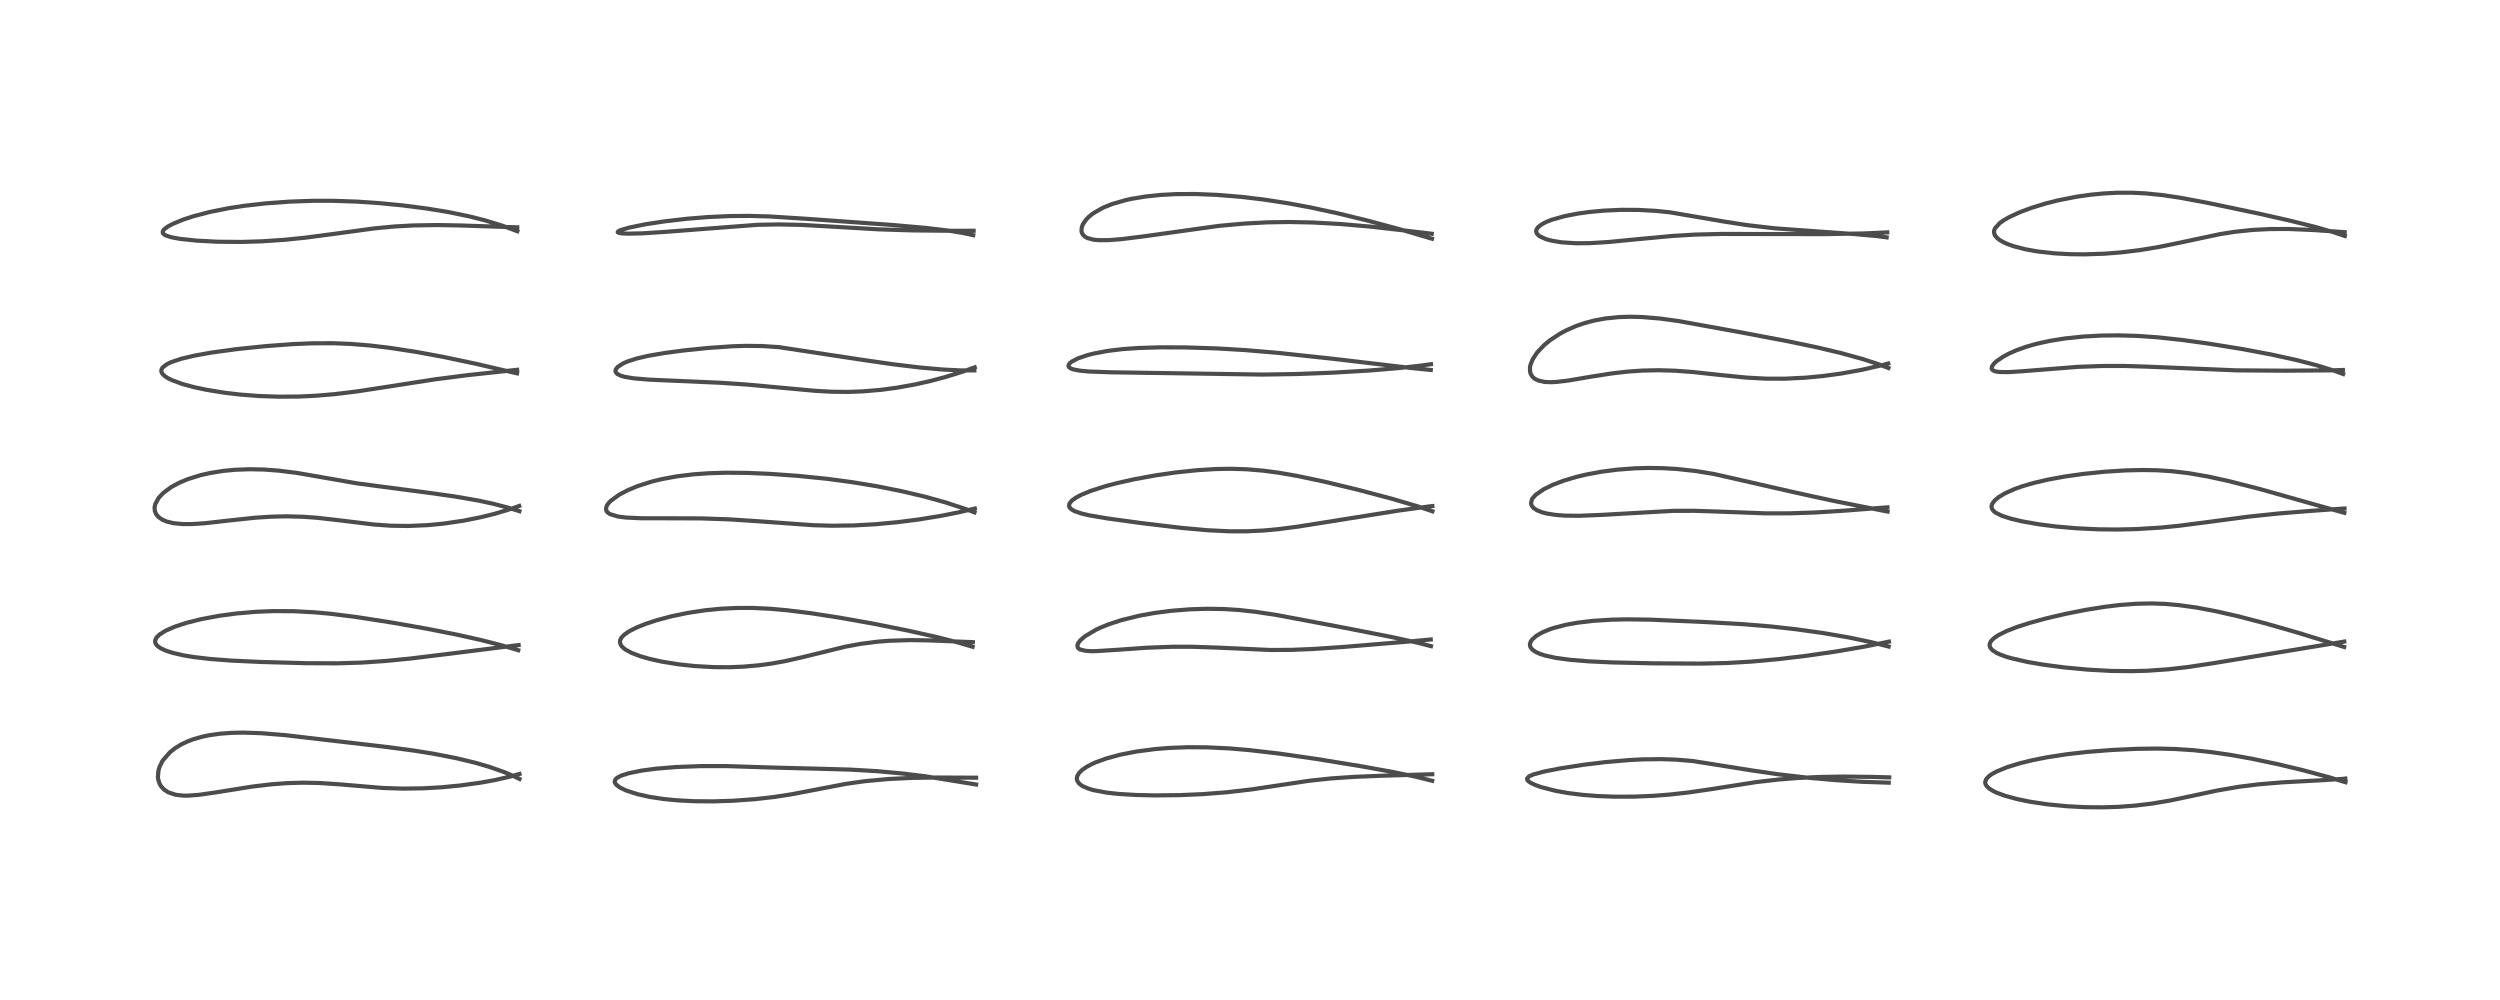 <?xml version="1.0" encoding="utf-8" standalone="no"?>
<!DOCTYPE svg PUBLIC "-//W3C//DTD SVG 1.1//EN"
  "http://www.w3.org/Graphics/SVG/1.1/DTD/svg11.dtd">
<!-- Created with matplotlib (https://matplotlib.org/) -->
<svg height="288pt" version="1.1" viewBox="0 0 720 288" width="720pt" xmlns="http://www.w3.org/2000/svg" xmlns:xlink="http://www.w3.org/1999/xlink">
 <defs>
  <style type="text/css">
*{stroke-linecap:butt;stroke-linejoin:round;}
  </style>
 </defs>
 <g id="figure_1">
  <g id="patch_1">
   <path d="M 0 288 
L 720 288 
L 720 0 
L 0 0 
z
" style="fill:#ffffff;"/>
  </g>
  <g id="axes_1">
   <g id="line2d_1">
    <path clip-path="url(#p7bc5b61d1b)" d="M 149.611 224.336 
L 147.584 223.356 
L 145.295 222.393 
L 140.985 220.872 
L 136.696 219.627 
L 131.292 218.331 
L 124.838 217.074 
L 119.283 216.182 
L 111.403 215.132 
L 81.97 211.705 
L 75.144 211.152 
L 69.98 210.993 
L 66.722 211.059 
L 63.362 211.307 
L 60.207 211.755 
L 58.307 212.152 
L 55.625 212.92 
L 54.083 213.502 
L 52.265 214.358 
L 50.517 215.415 
L 48.989 216.61 
L 46.953 218.924 
L 46.68 219.356 
L 45.927 220.923 
L 45.635 221.912 
L 45.483 223.828 
L 45.568 224.484 
L 45.937 225.655 
L 46.386 226.445 
L 47.246 227.39 
L 48.397 228.157 
L 50.581 228.89 
L 52.71 229.134 
L 54.044 229.147 
L 57.324 228.909 
L 62.235 228.198 
L 72.74 226.518 
L 78.276 225.869 
L 82.771 225.538 
L 87.238 225.41 
L 92.214 225.512 
L 97.767 225.889 
L 110.222 226.936 
L 116.024 227.122 
L 121.969 227.034 
L 127.297 226.726 
L 132.615 226.211 
L 138.633 225.372 
L 142.618 224.645 
L 146.901 223.668 
L 149.616 222.892 
L 149.616 222.892 
" style="fill:none;stroke:#000000;stroke-linecap:square;stroke-opacity:0.7;stroke-width:1.2;"/>
   </g>
   <g id="line2d_2">
    <path clip-path="url(#p7bc5b61d1b)" d="M 149.252 187.259 
L 144.151 185.767 
L 138.413 184.302 
L 131.586 182.777 
L 122.921 181.071 
L 113.028 179.325 
L 102.692 177.708 
L 95.121 176.757 
L 90.708 176.353 
L 84.704 176.03 
L 78.675 175.997 
L 73.838 176.189 
L 68.174 176.67 
L 62.93 177.377 
L 57.869 178.333 
L 53.732 179.372 
L 50.259 180.512 
L 47.742 181.614 
L 45.928 182.749 
L 45.033 183.665 
L 44.709 184.366 
L 44.704 184.995 
L 44.828 185.347 
L 45.157 185.826 
L 45.418 186.086 
L 46.168 186.628 
L 47.564 187.309 
L 49.574 187.984 
L 52.827 188.737 
L 55.87 189.238 
L 60.509 189.781 
L 66.423 190.237 
L 75.038 190.641 
L 88.102 190.997 
L 97.227 191.035 
L 104.259 190.819 
L 111.14 190.353 
L 118.147 189.66 
L 129.247 188.303 
L 149.362 185.779 
L 149.362 185.779 
" style="fill:none;stroke:#000000;stroke-linecap:square;stroke-opacity:0.7;stroke-width:1.2;"/>
   </g>
   <g id="line2d_3">
    <path clip-path="url(#p7bc5b61d1b)" d="M 149.576 147.22 
L 146.33 146.2 
L 142.047 145.083 
L 137.696 144.149 
L 130.912 142.971 
L 122.801 141.838 
L 102.995 139.236 
L 94.548 137.772 
L 85.676 136.226 
L 80.378 135.553 
L 76.071 135.229 
L 71.916 135.138 
L 67.644 135.297 
L 64.395 135.607 
L 60.455 136.234 
L 57.629 136.883 
L 54.029 138.015 
L 51.459 139.103 
L 49.267 140.302 
L 47.022 141.967 
L 45.717 143.36 
L 44.716 145.178 
L 44.515 146.148 
L 44.598 147.193 
L 44.996 148.123 
L 45.648 148.898 
L 46.768 149.677 
L 48.056 150.218 
L 49.928 150.67 
L 52.662 150.936 
L 55.281 150.934 
L 59.105 150.677 
L 65.878 149.914 
L 73.432 149.106 
L 78.077 148.8 
L 82.496 148.701 
L 87.211 148.825 
L 91.287 149.118 
L 97.242 149.788 
L 107.764 151.069 
L 112.591 151.404 
L 117.524 151.483 
L 123.134 151.244 
L 127.662 150.811 
L 133.441 149.963 
L 138.41 148.972 
L 142.503 147.963 
L 147.176 146.559 
L 149.537 145.715 
L 149.537 145.715 
" style="fill:none;stroke:#000000;stroke-linecap:square;stroke-opacity:0.7;stroke-width:1.2;"/>
   </g>
   <g id="line2d_4">
    <path clip-path="url(#p7bc5b61d1b)" d="M 148.894 107.527 
L 137.071 104.768 
L 127.56 102.767 
L 119.807 101.337 
L 112.14 100.161 
L 106.366 99.48 
L 101.09 99.054 
L 95.958 98.847 
L 89.778 98.873 
L 84.241 99.11 
L 76.547 99.68 
L 68.284 100.532 
L 60.966 101.53 
L 56.071 102.406 
L 52.309 103.294 
L 49.372 104.266 
L 48.074 104.882 
L 46.81 105.862 
L 46.469 106.528 
L 46.484 107.08 
L 46.75 107.622 
L 47.429 108.303 
L 48.299 108.879 
L 49.432 109.452 
L 52.563 110.605 
L 55.883 111.503 
L 59.556 112.282 
L 64.588 113.096 
L 69.186 113.636 
L 74.574 114.051 
L 80.23 114.249 
L 85.995 114.205 
L 90.845 113.978 
L 96.323 113.519 
L 102.459 112.777 
L 111.027 111.469 
L 125.295 109.246 
L 134.484 108.064 
L 148.937 106.501 
L 148.937 106.501 
" style="fill:none;stroke:#000000;stroke-linecap:square;stroke-opacity:0.7;stroke-width:1.2;"/>
   </g>
   <g id="line2d_5">
    <path clip-path="url(#p7bc5b61d1b)" d="M 148.992 66.6 
L 144.62 64.979 
L 139.675 63.46 
L 134.963 62.272 
L 129.058 61.06 
L 122.914 60.052 
L 115.922 59.152 
L 109.211 58.5 
L 102.816 58.067 
L 95.83 57.827 
L 90.056 57.831 
L 83.406 58.067 
L 76.705 58.553 
L 70.42 59.26 
L 65.793 59.968 
L 60.428 61.041 
L 55.681 62.286 
L 52.787 63.235 
L 49.725 64.494 
L 48.211 65.319 
L 47.196 66.129 
L 46.871 66.674 
L 46.895 67.093 
L 47.166 67.449 
L 47.758 67.815 
L 49.276 68.316 
L 51.851 68.795 
L 56.703 69.307 
L 62.474 69.611 
L 69.445 69.679 
L 75.353 69.501 
L 82.009 69.052 
L 87.928 68.449 
L 96.5 67.316 
L 107.705 65.788 
L 113.606 65.223 
L 119.151 64.919 
L 126.013 64.817 
L 132.285 64.925 
L 148.975 65.473 
L 148.975 65.473 
" style="fill:none;stroke:#000000;stroke-linecap:square;stroke-opacity:0.7;stroke-width:1.2;"/>
   </g>
   <g id="line2d_6">
    <path clip-path="url(#p7bc5b61d1b)" d="M 281.119 225.939 
L 266.535 223.577 
L 260.148 222.79 
L 252.604 222.096 
L 244.807 221.645 
L 236.536 221.411 
L 222.867 221.068 
L 209.423 220.641 
L 201.863 220.639 
L 194.95 220.892 
L 188.97 221.377 
L 184.841 221.924 
L 181.146 222.668 
L 178.861 223.398 
L 177.69 224.028 
L 177.194 224.532 
L 177.03 225.101 
L 177.155 225.54 
L 177.549 226.057 
L 178.577 226.82 
L 180.29 227.649 
L 183.515 228.706 
L 187.18 229.518 
L 191.223 230.124 
L 195.049 230.495 
L 199.85 230.746 
L 205.445 230.794 
L 211.051 230.618 
L 217.482 230.153 
L 222.949 229.527 
L 227.732 228.794 
L 234.194 227.562 
L 243.537 225.768 
L 249.036 224.987 
L 255.805 224.359 
L 262.654 224.029 
L 269.839 223.922 
L 281.126 223.978 
L 281.126 223.978 
" style="fill:none;stroke:#000000;stroke-linecap:square;stroke-opacity:0.7;stroke-width:1.2;"/>
   </g>
   <g id="line2d_7">
    <path clip-path="url(#p7bc5b61d1b)" d="M 280.104 186.266 
L 275.622 184.951 
L 269.533 183.411 
L 261.579 181.629 
L 251.437 179.599 
L 241.787 177.88 
L 233.464 176.595 
L 226.432 175.727 
L 221.838 175.326 
L 216.831 175.089 
L 212.615 175.081 
L 207.722 175.305 
L 203.075 175.76 
L 198.116 176.509 
L 193.415 177.482 
L 189.166 178.613 
L 185.867 179.701 
L 183.297 180.739 
L 181.151 181.838 
L 179.793 182.782 
L 178.979 183.631 
L 178.634 184.277 
L 178.535 184.854 
L 178.734 185.638 
L 179.041 186.107 
L 179.732 186.773 
L 180.229 187.131 
L 181.931 188.045 
L 184.424 188.996 
L 186.957 189.729 
L 190.564 190.537 
L 195.385 191.319 
L 199.9 191.81 
L 205.546 192.133 
L 210.062 192.158 
L 214.135 191.994 
L 218.527 191.608 
L 222.047 191.133 
L 226.166 190.393 
L 231.23 189.247 
L 243.468 186.239 
L 247.835 185.432 
L 252.654 184.812 
L 256.099 184.539 
L 262.004 184.354 
L 267.484 184.431 
L 280.172 184.941 
L 280.172 184.941 
" style="fill:none;stroke:#000000;stroke-linecap:square;stroke-opacity:0.7;stroke-width:1.2;"/>
   </g>
   <g id="line2d_8">
    <path clip-path="url(#p7bc5b61d1b)" d="M 280.657 147.574 
L 278.136 146.614 
L 272.309 144.694 
L 266.193 142.998 
L 259.55 141.432 
L 252.52 140.034 
L 245.203 138.831 
L 238.016 137.879 
L 229.766 137.045 
L 221.868 136.479 
L 215.179 136.195 
L 209.18 136.142 
L 204.179 136.289 
L 199.695 136.607 
L 194.894 137.193 
L 190.538 137.997 
L 187.652 138.707 
L 183.666 139.981 
L 180.924 141.114 
L 178.339 142.466 
L 175.891 144.244 
L 175.133 145.062 
L 174.729 145.703 
L 174.515 146.545 
L 174.66 147.143 
L 175.015 147.604 
L 175.694 148.063 
L 178.004 148.763 
L 180.181 149.047 
L 184.446 149.254 
L 191.84 149.266 
L 201.936 149.299 
L 210.112 149.578 
L 219.003 150.163 
L 234.201 151.258 
L 239.634 151.408 
L 245.893 151.325 
L 252.084 150.985 
L 258.606 150.376 
L 264.66 149.599 
L 271.103 148.546 
L 276.299 147.51 
L 280.757 146.457 
L 280.757 146.457 
" style="fill:none;stroke:#000000;stroke-linecap:square;stroke-opacity:0.7;stroke-width:1.2;"/>
   </g>
   <g id="line2d_9">
    <path clip-path="url(#p7bc5b61d1b)" d="M 280.613 106.677 
L 276.71 106.68 
L 271.511 106.424 
L 265.092 105.855 
L 257.269 104.92 
L 248.204 103.609 
L 224.28 99.972 
L 219.533 99.661 
L 214.812 99.608 
L 210.815 99.732 
L 203.817 100.218 
L 196.907 100.933 
L 191.347 101.671 
L 186.61 102.49 
L 183.338 103.257 
L 180.743 104.1 
L 179.419 104.684 
L 177.931 105.644 
L 177.346 106.367 
L 177.244 106.92 
L 177.314 107.164 
L 177.844 107.741 
L 178.812 108.208 
L 179.883 108.518 
L 182.365 108.943 
L 186.979 109.338 
L 194.441 109.667 
L 207.496 110.238 
L 215.012 110.746 
L 225.214 111.677 
L 234.906 112.567 
L 239.58 112.819 
L 244.27 112.869 
L 248.336 112.727 
L 253.738 112.271 
L 258.32 111.658 
L 263.758 110.673 
L 268.163 109.676 
L 272.318 108.569 
L 277.121 107.079 
L 280.718 105.794 
L 280.718 105.794 
" style="fill:none;stroke:#000000;stroke-linecap:square;stroke-opacity:0.7;stroke-width:1.2;"/>
   </g>
   <g id="line2d_10">
    <path clip-path="url(#p7bc5b61d1b)" d="M 280.291 67.735 
L 277.37 67.105 
L 273.276 66.429 
L 266.499 65.623 
L 256.854 64.782 
L 232.999 63.065 
L 221.715 62.343 
L 215.522 62.175 
L 210.114 62.227 
L 203.817 62.517 
L 197.984 62.989 
L 191.319 63.758 
L 185.801 64.608 
L 181.145 65.559 
L 178.659 66.295 
L 178.053 66.598 
L 177.892 66.886 
L 178.122 67.042 
L 179.125 67.221 
L 180.876 67.296 
L 185.063 67.2 
L 191.622 66.778 
L 218.202 64.741 
L 224.301 64.632 
L 230.985 64.777 
L 239.281 65.246 
L 253.163 66.055 
L 262.771 66.357 
L 274.495 66.471 
L 280.404 66.463 
L 280.404 66.463 
" style="fill:none;stroke:#000000;stroke-linecap:square;stroke-opacity:0.7;stroke-width:1.2;"/>
   </g>
   <g id="line2d_11">
    <path clip-path="url(#p7bc5b61d1b)" d="M 412.471 224.872 
L 407.924 223.734 
L 401.356 222.371 
L 391.819 220.648 
L 378.888 218.54 
L 368.058 216.987 
L 359.809 216.031 
L 354.084 215.545 
L 347.546 215.228 
L 342.018 215.198 
L 336.501 215.417 
L 332.659 215.735 
L 327.311 216.437 
L 322.716 217.332 
L 318.77 218.391 
L 315.649 219.513 
L 314.409 220.067 
L 312.822 220.927 
L 311.632 221.766 
L 310.786 222.597 
L 310.232 223.535 
L 310.12 224.359 
L 310.242 224.855 
L 310.731 225.593 
L 311.452 226.185 
L 311.928 226.47 
L 313.641 227.19 
L 314.877 227.551 
L 318.832 228.292 
L 322.111 228.648 
L 327.254 228.958 
L 332.54 229.076 
L 339.704 228.999 
L 346.37 228.709 
L 353.388 228.167 
L 360.46 227.349 
L 367.251 226.328 
L 377.051 224.858 
L 383.261 224.197 
L 389.945 223.733 
L 398.156 223.406 
L 412.491 222.977 
L 412.491 222.977 
" style="fill:none;stroke:#000000;stroke-linecap:square;stroke-opacity:0.7;stroke-width:1.2;"/>
   </g>
   <g id="line2d_12">
    <path clip-path="url(#p7bc5b61d1b)" d="M 412.117 186.088 
L 408.332 185.117 
L 400.956 183.497 
L 387.403 180.836 
L 367.728 177.13 
L 361.703 176.212 
L 356.804 175.678 
L 352.626 175.41 
L 347.633 175.325 
L 342.602 175.486 
L 337.375 175.904 
L 332.564 176.524 
L 328.017 177.346 
L 322.922 178.607 
L 319.261 179.811 
L 316.894 180.773 
L 315.65 181.358 
L 312.489 183.234 
L 311.157 184.38 
L 310.497 185.25 
L 310.275 185.875 
L 310.435 186.571 
L 310.899 186.971 
L 311.048 187.048 
L 312.694 187.446 
L 314.222 187.536 
L 315.528 187.53 
L 322.131 187.119 
L 330.275 186.544 
L 337.537 186.27 
L 343.397 186.268 
L 350.424 186.503 
L 365.867 187.196 
L 372.048 187.16 
L 378.437 186.891 
L 387.112 186.305 
L 406.205 184.721 
L 412.057 184.174 
L 412.057 184.174 
" style="fill:none;stroke:#000000;stroke-linecap:square;stroke-opacity:0.7;stroke-width:1.2;"/>
   </g>
   <g id="line2d_13">
    <path clip-path="url(#p7bc5b61d1b)" d="M 412.528 147.248 
L 408.148 145.781 
L 400.781 143.615 
L 391.038 141.034 
L 381.355 138.706 
L 373.555 137.061 
L 368.126 136.12 
L 363.835 135.552 
L 359.079 135.151 
L 354.505 135.009 
L 350.164 135.083 
L 345.022 135.395 
L 338.589 136.067 
L 332.797 136.904 
L 326.571 138.043 
L 321.549 139.174 
L 318.424 140.003 
L 314.116 141.386 
L 311.406 142.504 
L 309.771 143.381 
L 308.612 144.244 
L 307.994 145.042 
L 307.891 145.786 
L 308.071 146.193 
L 308.49 146.63 
L 309.457 147.197 
L 311.386 147.87 
L 313.716 148.42 
L 319.125 149.34 
L 328.849 150.667 
L 340.246 152.031 
L 347.724 152.705 
L 353.932 153.01 
L 359.181 153.015 
L 363.905 152.788 
L 368.067 152.407 
L 373.864 151.655 
L 383.82 150.073 
L 402.603 147.076 
L 411.556 145.855 
L 412.523 145.754 
L 412.523 145.754 
" style="fill:none;stroke:#000000;stroke-linecap:square;stroke-opacity:0.7;stroke-width:1.2;"/>
   </g>
   <g id="line2d_14">
    <path clip-path="url(#p7bc5b61d1b)" d="M 412.059 106.548 
L 406.163 105.953 
L 383.749 103.313 
L 368.503 101.673 
L 358.729 100.831 
L 350.321 100.339 
L 341.511 100.06 
L 334.14 100.03 
L 327.814 100.223 
L 323.137 100.562 
L 318.893 101.083 
L 315.021 101.814 
L 313.213 102.275 
L 310.481 103.203 
L 308.693 104.116 
L 308.022 104.664 
L 307.695 105.309 
L 307.879 105.764 
L 308.376 106.112 
L 309.081 106.375 
L 311.04 106.756 
L 313.64 106.996 
L 319.946 107.22 
L 363.593 107.875 
L 373.064 107.729 
L 383.865 107.323 
L 394.352 106.712 
L 402.796 106.012 
L 409.054 105.313 
L 412.126 104.889 
L 412.126 104.889 
" style="fill:none;stroke:#000000;stroke-linecap:square;stroke-opacity:0.7;stroke-width:1.2;"/>
   </g>
   <g id="line2d_15">
    <path clip-path="url(#p7bc5b61d1b)" d="M 412.414 68.754 
L 403.281 66.068 
L 393.956 63.551 
L 385.192 61.416 
L 377.349 59.728 
L 371.005 58.548 
L 363.778 57.441 
L 357.486 56.698 
L 350.534 56.126 
L 344.374 55.875 
L 338.794 55.901 
L 334.137 56.148 
L 329.718 56.618 
L 325.732 57.293 
L 324.231 57.624 
L 320.275 58.771 
L 317.856 59.74 
L 317.42 59.945 
L 314.792 61.471 
L 313.543 62.476 
L 312.772 63.273 
L 311.912 64.534 
L 311.574 65.387 
L 311.46 66.425 
L 311.564 66.971 
L 311.853 67.56 
L 312.314 68.054 
L 313.113 68.536 
L 314.948 69.029 
L 316.447 69.17 
L 319.17 69.162 
L 322.98 68.874 
L 329.171 68.102 
L 351.078 65.048 
L 358.531 64.372 
L 364.934 64.036 
L 371.166 63.935 
L 378.124 64.076 
L 386.157 64.525 
L 394.607 65.261 
L 404.282 66.353 
L 412.35 67.321 
L 412.35 67.321 
" style="fill:none;stroke:#000000;stroke-linecap:square;stroke-opacity:0.7;stroke-width:1.2;"/>
   </g>
   <g id="line2d_16">
    <path clip-path="url(#p7bc5b61d1b)" d="M 543.954 225.413 
L 536.251 225.156 
L 528.57 224.679 
L 520.645 223.978 
L 512.219 223.004 
L 504.245 221.837 
L 487.564 219.182 
L 482.518 218.764 
L 478.374 218.629 
L 473.012 218.701 
L 469.023 218.908 
L 462.312 219.491 
L 456.19 220.236 
L 449.264 221.308 
L 444.715 222.199 
L 441.588 223.046 
L 440.37 223.592 
L 439.808 224.202 
L 439.828 224.533 
L 440.049 224.87 
L 440.701 225.375 
L 442.181 226.093 
L 443.86 226.691 
L 448.024 227.761 
L 451.539 228.39 
L 455.749 228.917 
L 460.09 229.259 
L 464.924 229.443 
L 470.604 229.43 
L 476.128 229.198 
L 480.877 228.832 
L 486.308 228.227 
L 493.002 227.245 
L 505.79 225.242 
L 512.161 224.508 
L 517.561 224.074 
L 523.957 223.765 
L 531.2 223.648 
L 539.584 223.757 
L 544.096 223.881 
L 544.096 223.881 
" style="fill:none;stroke:#000000;stroke-linecap:square;stroke-opacity:0.7;stroke-width:1.2;"/>
   </g>
   <g id="line2d_17">
    <path clip-path="url(#p7bc5b61d1b)" d="M 543.926 186.203 
L 539.083 184.981 
L 532.55 183.606 
L 525.136 182.328 
L 517.219 181.221 
L 510.163 180.437 
L 501.82 179.75 
L 491.198 179.151 
L 475.093 178.454 
L 468.563 178.372 
L 464.282 178.458 
L 458.836 178.794 
L 454.282 179.339 
L 450.925 179.953 
L 447.49 180.848 
L 446.232 181.273 
L 444.121 182.161 
L 442.451 183.13 
L 441.258 184.181 
L 440.82 184.831 
L 440.614 185.549 
L 440.682 186.139 
L 440.895 186.587 
L 441.304 187.07 
L 442.308 187.775 
L 443.596 188.351 
L 445.131 188.836 
L 448.171 189.487 
L 452.054 190.014 
L 457.481 190.463 
L 464.316 190.778 
L 476.316 191.04 
L 489.775 191.119 
L 497.458 190.94 
L 504.373 190.539 
L 512.054 189.84 
L 520.088 188.884 
L 528.558 187.668 
L 537.041 186.214 
L 544.016 184.788 
L 544.016 184.788 
" style="fill:none;stroke:#000000;stroke-linecap:square;stroke-opacity:0.7;stroke-width:1.2;"/>
   </g>
   <g id="line2d_18">
    <path clip-path="url(#p7bc5b61d1b)" d="M 543.621 147.337 
L 527.726 144.185 
L 516.705 141.773 
L 493.593 136.5 
L 488.356 135.654 
L 482.995 135.071 
L 479.044 134.835 
L 474.885 134.766 
L 470.954 134.869 
L 465.812 135.254 
L 461.055 135.877 
L 456.746 136.687 
L 453.945 137.36 
L 450.304 138.447 
L 447.246 139.607 
L 444.647 140.874 
L 442.338 142.46 
L 441.458 143.406 
L 441.177 143.861 
L 440.928 144.974 
L 441.131 145.639 
L 441.704 146.332 
L 442.624 146.943 
L 444.168 147.559 
L 445.467 147.895 
L 448.037 148.3 
L 450.822 148.506 
L 454.853 148.549 
L 461.142 148.291 
L 481.967 147.122 
L 488.15 147.114 
L 495.421 147.353 
L 508.302 147.838 
L 515.461 147.838 
L 522.902 147.59 
L 531.301 147.062 
L 543.578 146.114 
L 543.578 146.114 
" style="fill:none;stroke:#000000;stroke-linecap:square;stroke-opacity:0.7;stroke-width:1.2;"/>
   </g>
   <g id="line2d_19">
    <path clip-path="url(#p7bc5b61d1b)" d="M 543.866 105.985 
L 540.357 104.668 
L 536.244 103.348 
L 530.23 101.688 
L 523.452 100.071 
L 515.016 98.304 
L 501.064 95.659 
L 483.417 92.466 
L 478.058 91.734 
L 472.7 91.294 
L 469.334 91.22 
L 466.239 91.321 
L 462.401 91.712 
L 459.278 92.281 
L 456.449 93.022 
L 453.916 93.892 
L 451.114 95.118 
L 449.228 96.127 
L 446.426 97.977 
L 444.767 99.342 
L 442.693 101.529 
L 441.409 103.477 
L 440.773 105.079 
L 440.624 105.865 
L 440.67 107.104 
L 440.848 107.682 
L 441.273 108.4 
L 441.672 108.814 
L 442.198 109.194 
L 443.022 109.584 
L 444.789 109.986 
L 446.607 110.077 
L 448.126 110.012 
L 451.537 109.615 
L 458.218 108.482 
L 464.363 107.521 
L 468.737 107.022 
L 472.98 106.726 
L 477.582 106.626 
L 482.378 106.761 
L 487.581 107.145 
L 495.582 108.015 
L 503.085 108.758 
L 508.566 109.05 
L 513.972 109.067 
L 519.889 108.78 
L 525.012 108.293 
L 530.143 107.596 
L 536.192 106.51 
L 541.635 105.267 
L 543.805 104.692 
L 543.805 104.692 
" style="fill:none;stroke:#000000;stroke-linecap:square;stroke-opacity:0.7;stroke-width:1.2;"/>
   </g>
   <g id="line2d_20">
    <path clip-path="url(#p7bc5b61d1b)" d="M 543.362 68.363 
L 540.561 67.987 
L 534.011 67.412 
L 511.139 65.754 
L 503.124 64.831 
L 496.757 63.843 
L 480.908 61.142 
L 476.92 60.735 
L 471.952 60.459 
L 466.997 60.431 
L 461.787 60.667 
L 457.587 61.066 
L 454.462 61.503 
L 450.607 62.25 
L 447.093 63.233 
L 445.441 63.87 
L 444.127 64.537 
L 442.967 65.418 
L 442.48 66.155 
L 442.406 66.694 
L 442.63 67.293 
L 443.224 67.896 
L 443.474 68.069 
L 445.215 68.861 
L 446.882 69.318 
L 449.75 69.789 
L 453.858 70.057 
L 457.743 70.031 
L 463.308 69.695 
L 472.283 68.821 
L 481.755 67.945 
L 488.295 67.557 
L 495.856 67.374 
L 507.361 67.398 
L 525.519 67.425 
L 536.973 67.229 
L 543.53 66.925 
L 543.53 66.925 
" style="fill:none;stroke:#000000;stroke-linecap:square;stroke-opacity:0.7;stroke-width:1.2;"/>
   </g>
   <g id="line2d_21">
    <path clip-path="url(#p7bc5b61d1b)" d="M 675.491 225.282 
L 670.794 223.851 
L 663.019 221.76 
L 656.109 220.106 
L 648.541 218.511 
L 642.6 217.445 
L 637.023 216.629 
L 631.719 216.055 
L 626.428 215.707 
L 621.244 215.585 
L 615.295 215.666 
L 608.219 215.992 
L 600.991 216.562 
L 595.244 217.218 
L 589.467 218.112 
L 585.218 218.962 
L 581.563 219.866 
L 578.097 220.937 
L 575.002 222.199 
L 573.637 222.949 
L 572.788 223.56 
L 572.014 224.407 
L 571.729 225.231 
L 571.793 225.745 
L 572.092 226.319 
L 572.801 227.028 
L 574.059 227.824 
L 574.997 228.274 
L 577.419 229.175 
L 580.955 230.141 
L 584.744 230.914 
L 589.795 231.662 
L 595.4 232.203 
L 600.466 232.464 
L 605.539 232.514 
L 610.108 232.372 
L 615.13 231.996 
L 619.839 231.421 
L 625.064 230.533 
L 631.652 229.143 
L 638.74 227.631 
L 644.949 226.569 
L 650.536 225.879 
L 657.416 225.306 
L 667.758 224.758 
L 674.424 224.341 
L 675.449 224.233 
L 675.449 224.233 
" style="fill:none;stroke:#000000;stroke-linecap:square;stroke-opacity:0.7;stroke-width:1.2;"/>
   </g>
   <g id="line2d_22">
    <path clip-path="url(#p7bc5b61d1b)" d="M 675.115 186.327 
L 661.576 182.149 
L 652.498 179.551 
L 644.57 177.489 
L 638.291 176.056 
L 632.568 174.975 
L 627.435 174.262 
L 623.573 173.928 
L 619.818 173.792 
L 615.343 173.875 
L 610.619 174.225 
L 606.148 174.764 
L 600.558 175.664 
L 594.901 176.785 
L 589.281 178.099 
L 584.678 179.358 
L 580.987 180.543 
L 577.992 181.7 
L 575.479 182.952 
L 574.256 183.786 
L 573.429 184.617 
L 573.037 185.402 
L 573.018 186.025 
L 573.256 186.607 
L 573.857 187.272 
L 574.928 187.982 
L 576.087 188.528 
L 577.658 189.104 
L 578.988 189.505 
L 583.957 190.65 
L 588.502 191.426 
L 594.383 192.203 
L 601.385 192.862 
L 608 193.221 
L 613.833 193.295 
L 618.413 193.174 
L 624.462 192.756 
L 630.044 192.12 
L 637.37 191.01 
L 675.148 184.777 
L 675.148 184.777 
" style="fill:none;stroke:#000000;stroke-linecap:square;stroke-opacity:0.7;stroke-width:1.2;"/>
   </g>
   <g id="line2d_23">
    <path clip-path="url(#p7bc5b61d1b)" d="M 675.171 147.69 
L 667.817 145.636 
L 650.735 140.813 
L 641.702 138.509 
L 635.837 137.226 
L 630.259 136.263 
L 625.564 135.713 
L 621.207 135.434 
L 617.031 135.362 
L 612.232 135.473 
L 606.26 135.847 
L 599.972 136.489 
L 594.731 137.227 
L 589.839 138.122 
L 585.638 139.104 
L 582.632 139.979 
L 580.296 140.802 
L 577.454 142.071 
L 575.62 143.173 
L 574.546 144.06 
L 573.797 145.026 
L 573.58 145.635 
L 573.565 146.077 
L 573.773 146.687 
L 574.271 147.279 
L 574.805 147.683 
L 576.613 148.571 
L 579.186 149.398 
L 582.41 150.158 
L 587.237 151.005 
L 592.12 151.632 
L 598.085 152.152 
L 604.19 152.439 
L 609.655 152.501 
L 615.307 152.375 
L 622.186 151.956 
L 627.548 151.425 
L 635.744 150.358 
L 647.707 148.777 
L 656.336 147.877 
L 665.413 147.142 
L 675.216 146.444 
L 675.216 146.444 
" style="fill:none;stroke:#000000;stroke-linecap:square;stroke-opacity:0.7;stroke-width:1.2;"/>
   </g>
   <g id="line2d_24">
    <path clip-path="url(#p7bc5b61d1b)" d="M 674.82 107.707 
L 672.082 106.709 
L 667.262 105.213 
L 661.352 103.684 
L 654.246 102.124 
L 646.011 100.568 
L 636.26 98.984 
L 628.45 97.908 
L 621.362 97.143 
L 615.673 96.744 
L 610.116 96.583 
L 605.36 96.636 
L 600.175 96.91 
L 594.679 97.478 
L 590.397 98.164 
L 586.46 99.033 
L 583.547 99.868 
L 580.683 100.897 
L 578.701 101.771 
L 576.862 102.753 
L 574.949 104.074 
L 574.291 104.686 
L 573.702 105.5 
L 573.587 106.126 
L 573.776 106.499 
L 574.274 106.823 
L 574.898 107.009 
L 575.891 107.143 
L 578.532 107.167 
L 582.285 106.928 
L 598.331 105.659 
L 605.404 105.403 
L 611.72 105.394 
L 618.509 105.599 
L 644.118 106.662 
L 658.196 106.76 
L 671.528 106.661 
L 674.754 106.557 
L 674.754 106.557 
" style="fill:none;stroke:#000000;stroke-linecap:square;stroke-opacity:0.7;stroke-width:1.2;"/>
   </g>
   <g id="line2d_25">
    <path clip-path="url(#p7bc5b61d1b)" d="M 675.308 67.969 
L 672.277 66.94 
L 666.825 65.368 
L 659.548 63.554 
L 650.455 61.5 
L 635.738 58.41 
L 627.891 56.945 
L 622.952 56.205 
L 617.925 55.694 
L 614.085 55.505 
L 609.796 55.51 
L 605.88 55.711 
L 602.139 56.074 
L 598.125 56.642 
L 592.78 57.691 
L 589.104 58.617 
L 585.011 59.876 
L 581.67 61.128 
L 578.531 62.589 
L 576.915 63.535 
L 575.949 64.23 
L 574.546 65.776 
L 574.295 66.461 
L 574.277 67.027 
L 574.562 67.815 
L 575.16 68.534 
L 575.844 69.078 
L 576.961 69.734 
L 578.14 70.269 
L 580.06 70.95 
L 583.377 71.804 
L 586.808 72.416 
L 591.635 72.959 
L 596.25 73.212 
L 600.35 73.255 
L 606.079 73.062 
L 610.748 72.698 
L 616.261 72.036 
L 621.597 71.16 
L 628.056 69.835 
L 639.276 67.443 
L 643.419 66.784 
L 648.681 66.223 
L 653.929 65.96 
L 659.118 65.95 
L 666.131 66.24 
L 675.262 66.863 
L 675.262 66.863 
" style="fill:none;stroke:#000000;stroke-linecap:square;stroke-opacity:0.7;stroke-width:1.2;"/>
   </g>
  </g>
 </g>
 <defs>
  <clipPath id="p7bc5b61d1b">
   <rect height="262.08" width="694.08" x="12.96" y="12.96"/>
  </clipPath>
 </defs>
</svg>
